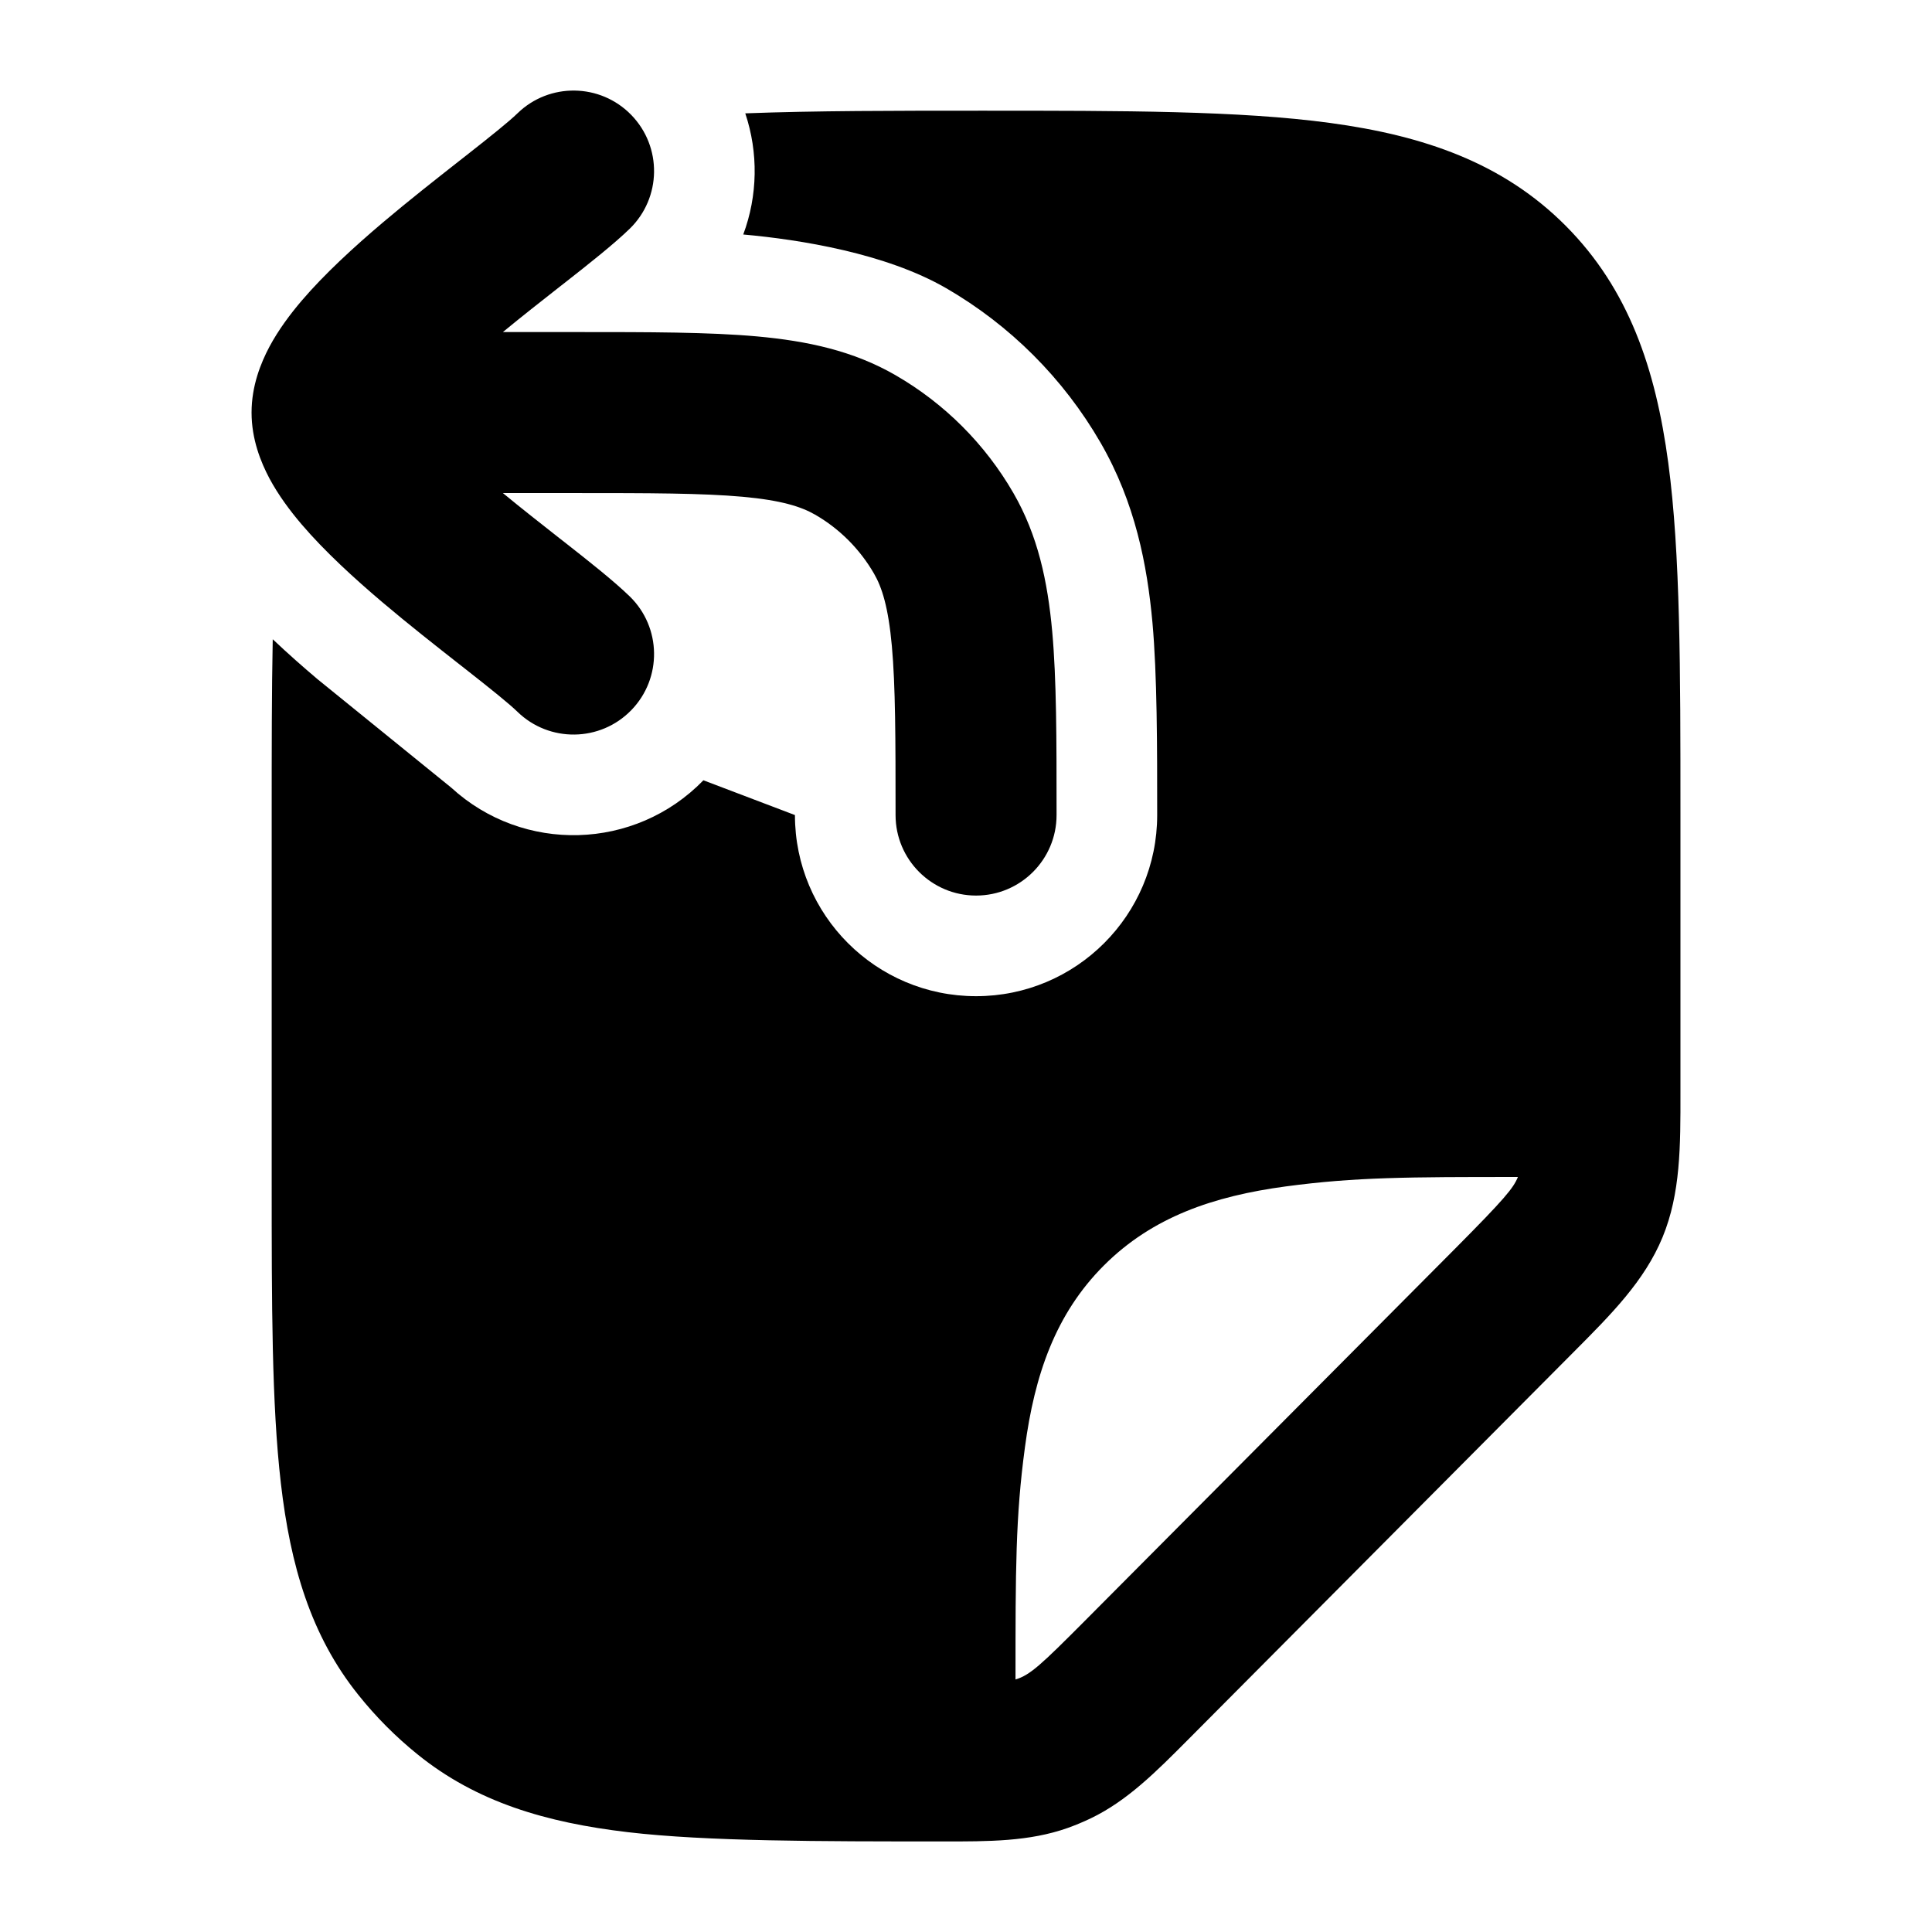 <svg width="24" height="24" viewBox="0 0 24 24" xmlns="http://www.w3.org/2000/svg">
    <path fill-rule="evenodd" clip-rule="evenodd" d="M3.375 10.099V10.099V10.099C3.375 9.314 3.375 8.596 3.388 7.941C3.577 8.12 3.767 8.287 3.943 8.436L5.605 9.784C6.499 10.604 7.888 10.568 8.738 9.693L9.875 10.125C9.875 11.368 10.882 12.375 12.125 12.375C13.368 12.375 14.375 11.368 14.375 10.125C14.375 9.269 14.375 8.388 14.316 7.732C14.251 7.021 14.103 6.247 13.672 5.5C13.211 4.702 12.548 4.039 11.75 3.578C11.002 3.147 9.944 2.977 9.233 2.913C9.413 2.43 9.422 1.897 9.258 1.408C10.128 1.375 11.125 1.375 12.196 1.375C13.969 1.375 15.398 1.375 16.521 1.527C17.688 1.685 18.671 2.022 19.451 2.806C20.231 3.59 20.567 4.578 20.724 5.751C20.875 6.881 20.875 8.317 20.875 10.099L20.875 13.573C20.876 14.236 20.877 14.825 20.653 15.369C20.429 15.913 20.014 16.328 19.547 16.797L14.764 21.605C14.361 22.01 14.005 22.369 13.55 22.588C13.456 22.633 13.36 22.673 13.262 22.708C12.787 22.876 12.282 22.876 11.712 22.875C10.187 22.875 8.779 22.875 7.8 22.76C6.788 22.641 5.92 22.388 5.185 21.792C4.915 21.574 4.669 21.327 4.452 21.055C3.859 20.317 3.607 19.444 3.489 18.426C3.375 17.443 3.375 16.206 3.375 14.672V14.672V14.672V10.099ZM18.856 14.621C18.8 14.759 18.694 14.889 18.076 15.511L13.471 20.14C12.938 20.675 12.797 20.809 12.615 20.863C12.615 19.501 12.615 18.845 12.732 17.98C12.852 17.08 13.111 16.322 13.713 15.72C14.315 15.118 15.073 14.859 15.973 14.738C16.84 14.622 17.489 14.621 18.856 14.621Z"/>
    <path fill-rule="evenodd" clip-rule="evenodd" d="M7.842 1.428C8.227 1.824 8.218 2.457 7.822 2.842C7.623 3.035 7.31 3.282 7.018 3.511C6.995 3.529 6.973 3.546 6.95 3.564C6.721 3.744 6.481 3.932 6.247 4.125L7.171 4.125C8.066 4.125 8.805 4.125 9.405 4.179C10.029 4.236 10.599 4.357 11.125 4.661C11.733 5.012 12.238 5.517 12.589 6.125C12.893 6.651 13.014 7.221 13.071 7.845C13.125 8.445 13.125 9.183 13.125 10.079V10.125C13.125 10.677 12.677 11.125 12.125 11.125C11.573 11.125 11.125 10.677 11.125 10.125C11.125 9.172 11.124 8.524 11.079 8.025C11.035 7.54 10.956 7.296 10.857 7.125C10.681 6.821 10.429 6.568 10.125 6.393C9.954 6.295 9.71 6.215 9.225 6.171C8.726 6.126 8.078 6.125 7.125 6.125H6.247C6.481 6.318 6.721 6.506 6.95 6.686C6.973 6.704 6.995 6.721 7.018 6.739C7.31 6.968 7.623 7.215 7.822 7.408C8.218 7.793 8.227 8.426 7.842 8.822C7.457 9.218 6.824 9.227 6.428 8.842C6.323 8.74 6.11 8.569 5.783 8.312C5.759 8.293 5.735 8.275 5.71 8.255C5.42 8.027 5.078 7.759 4.751 7.482C4.401 7.185 4.034 6.85 3.747 6.514C3.603 6.345 3.459 6.152 3.347 5.943C3.24 5.741 3.125 5.458 3.125 5.125C3.125 4.792 3.24 4.509 3.347 4.307C3.459 4.098 3.603 3.905 3.747 3.736C4.034 3.4 4.401 3.065 4.751 2.768C5.078 2.491 5.42 2.223 5.71 1.995C5.735 1.975 5.759 1.957 5.783 1.938C6.11 1.681 6.323 1.51 6.428 1.408C6.824 1.023 7.457 1.032 7.842 1.428Z"/>
</svg>
